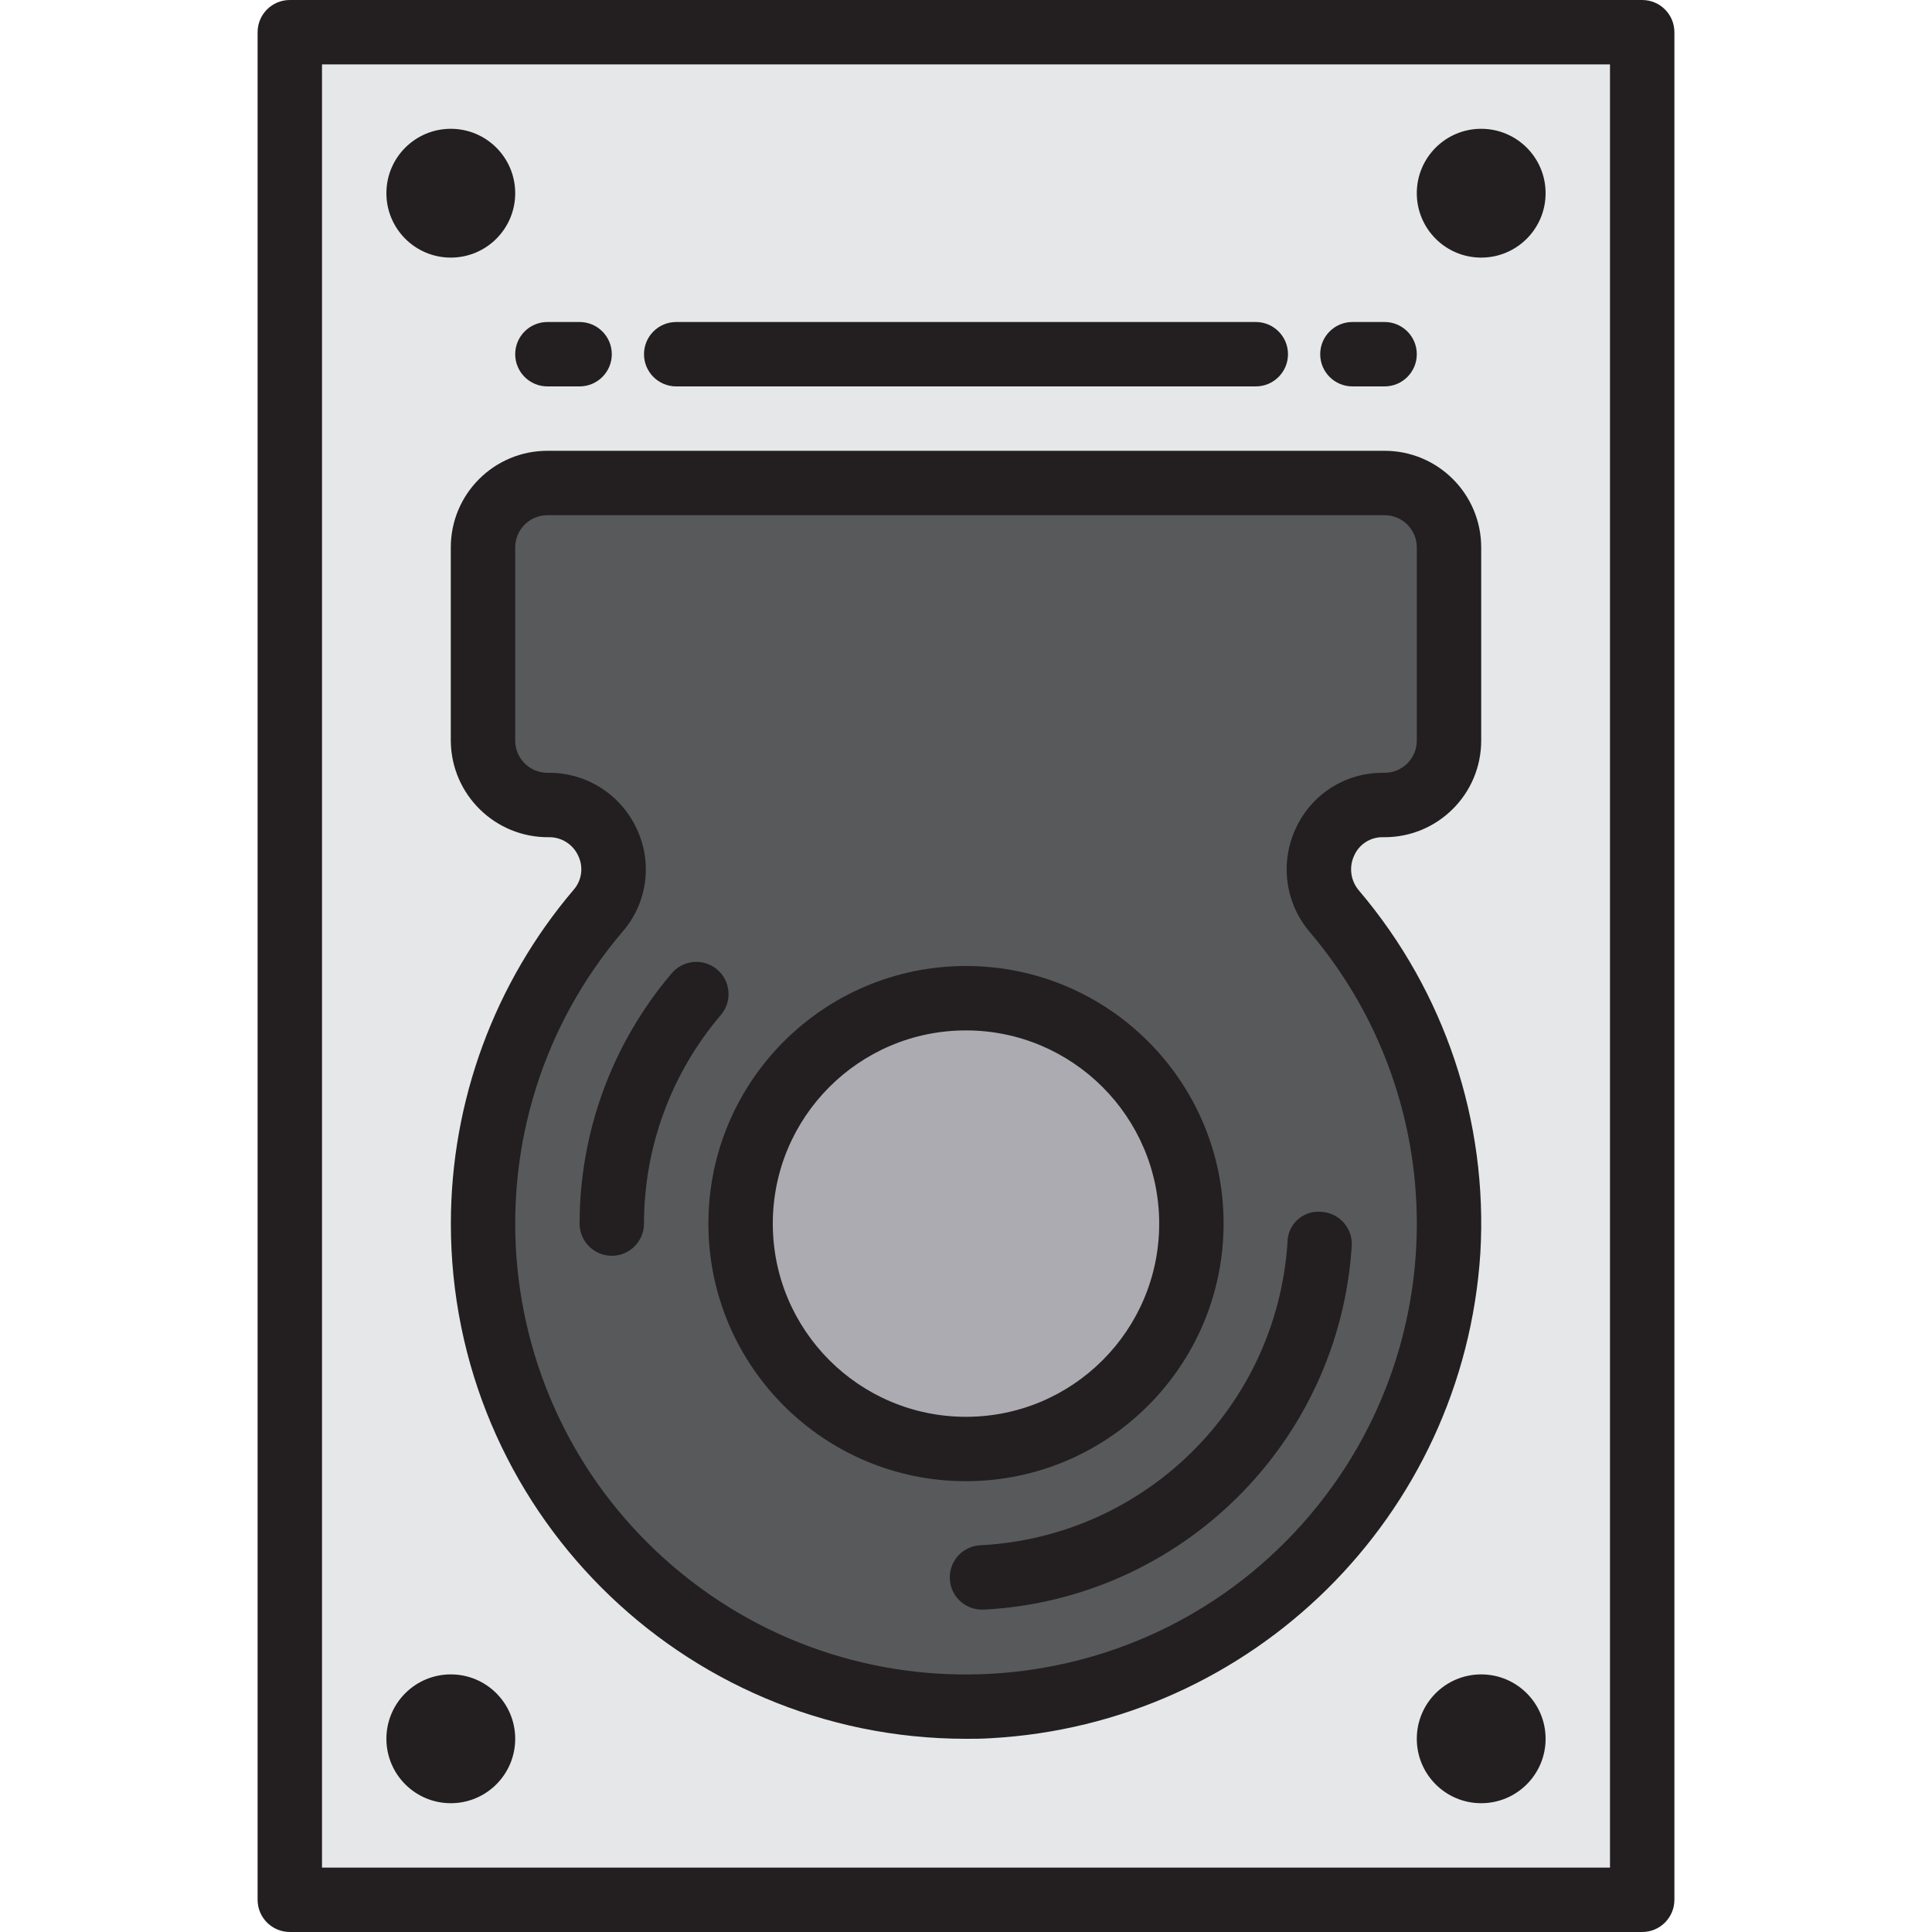 <?xml version="1.0" encoding="iso-8859-1"?>
<!-- Generator: Adobe Illustrator 19.0.0, SVG Export Plug-In . SVG Version: 6.00 Build 0)  -->
<svg version="1.1" id="Capa_1" xmlns="http://www.w3.org/2000/svg" xmlns:xlink="http://www.w3.org/1999/xlink" x="0px" y="0px"
	 viewBox="0 0 512 512" style="enable-background:new 0 0 512 512;" xml:space="preserve">
<path style="fill:#E6E7E8;" d="M85.333,8.533H76.8v494.933h358.4V8.533H85.333z M119.467,42.667c4.71,0,8.533,3.823,8.533,8.533
	s-3.823,8.533-8.533,8.533c-4.71,0-8.533-3.823-8.533-8.533S114.756,42.667,119.467,42.667z M119.467,469.333
	c-4.71,0-8.533-3.823-8.533-8.533s3.823-8.533,8.533-8.533c4.71,0,8.533,3.823,8.533,8.533S124.177,469.333,119.467,469.333z
	 M383.795,331.58c-3.994,70.579-64.452,124.553-135.031,120.559c-67.806-3.84-120.806-59.964-120.764-127.872
	c-0.034-30.421,10.803-59.853,30.558-82.987c6.042-7.194,5.111-17.92-2.082-23.962c-3.081-2.586-6.972-3.994-10.991-3.985h-0.418
	c-9.429,0-17.067-7.637-17.067-17.067v-51.2c0-9.429,7.637-17.067,17.067-17.067h221.867c9.429,0,17.067,7.637,17.067,17.067v51.2
	c0,9.429-7.637,17.067-17.067,17.067h-0.401c-9.429,0.043-17.033,7.723-16.981,17.143c0.017,4.087,1.502,8.03,4.181,11.119
	C374.946,266.615,385.715,298.837,383.795,331.58z M392.533,469.333c-4.71,0-8.533-3.823-8.533-8.533s3.823-8.533,8.533-8.533
	s8.533,3.823,8.533,8.533S397.244,469.333,392.533,469.333z M392.533,59.733c-4.71,0-8.533-3.823-8.533-8.533
	s3.823-8.533,8.533-8.533s8.533,3.823,8.533,8.533S397.244,59.733,392.533,59.733z"/>
<path style="fill:#58595B;" d="M366.532,213.333h0.401c9.429,0,17.067-7.637,17.067-17.067v-51.2
	c0-9.429-7.637-17.067-17.067-17.067H145.067c-9.429,0-17.067,7.637-17.067,17.067v51.2c0,9.429,7.637,17.067,17.067,17.067h0.418
	c9.395-0.026,17.033,7.561,17.058,16.956c0.009,4.019-1.399,7.91-3.985,10.991c-45.833,53.82-39.356,134.605,14.464,180.437
	c24.721,21.052,56.516,31.923,88.951,30.413c65.297-3.482,117.649-55.296,121.822-120.55c1.911-32.751-8.866-64.973-30.089-89.984
	c-6.187-7.117-5.427-17.894,1.69-24.081C358.485,214.835,362.436,213.35,366.532,213.333z M162.133,324.267
	c0-22.298,7.945-43.861,22.4-60.834C170.078,280.405,162.133,301.969,162.133,324.267z M196.267,324.267
	c0-32.99,26.743-59.733,59.733-59.733s59.733,26.743,59.733,59.733S288.99,384,256,384S196.267,357.257,196.267,324.267z
	 M260.429,418.031c47.846-2.569,86.212-40.533,89.276-88.354C346.641,377.498,308.275,415.462,260.429,418.031z"/>
<circle style="fill:#ACABB1;" cx="256" cy="324.267" r="59.733"/>
<g>
	<circle style="fill:#E6E7E8;" cx="119.467" cy="51.2" r="8.533"/>
	<circle style="fill:#E6E7E8;" cx="392.533" cy="51.2" r="8.533"/>
	<circle style="fill:#E6E7E8;" cx="119.467" cy="460.8" r="8.533"/>
	<circle style="fill:#E6E7E8;" cx="392.533" cy="460.8" r="8.533"/>
</g>
<g>
	<path style="fill:#231F20;" d="M435.2,0H76.8c-4.71,0-8.533,3.823-8.533,8.533v494.933c0,4.71,3.823,8.533,8.533,8.533h358.4
		c4.71,0,8.533-3.823,8.533-8.533V8.533C443.733,3.823,439.91,0,435.2,0z M426.667,494.933H85.333V17.067h341.333V494.933z"/>
	<path style="fill:#231F20;" d="M255.923,460.8c-75.409-0.051-136.491-61.218-136.439-136.627
		c0.026-32.41,11.571-63.753,32.58-88.422c2.125-2.466,2.594-5.948,1.203-8.892c-1.365-3.063-4.42-5.026-7.774-4.992
		c-14.208,0.162-25.856-11.221-26.027-25.429c0-0.06,0-0.111,0-0.171v-51.2c0-14.14,11.46-25.6,25.6-25.6h221.867
		c14.14,0,25.6,11.46,25.6,25.6v51.2c0,14.14-11.46,25.6-25.6,25.6h-0.41c-3.285-0.077-6.298,1.826-7.637,4.83
		c-1.476,3.115-0.956,6.801,1.323,9.387c22.639,26.675,34.133,61.047,32.102,95.974c-4.48,69.598-60.305,124.843-129.946,128.597
		C260.215,460.8,258.057,460.8,255.923,460.8z M145.067,136.533c-4.71,0-8.533,3.823-8.533,8.533v51.2
		c0,4.71,3.823,8.533,8.533,8.533c10.163-0.188,19.465,5.666,23.697,14.908c4.224,8.977,2.773,19.61-3.712,27.119
		c-42.778,50.236-36.736,125.636,13.491,168.414s125.636,36.736,168.414-13.491c37.931-44.535,38.033-109.986,0.239-154.641
		c-6.588-7.637-8.081-18.441-3.797-27.58c4.13-9.037,13.184-14.805,23.125-14.729h0.41c4.71,0,8.533-3.823,8.533-8.533v-51.2
		c0-4.71-3.823-8.533-8.533-8.533L145.067,136.533L145.067,136.533z"/>
	<path style="fill:#231F20;" d="M162.133,332.8c-4.71,0-8.533-3.823-8.533-8.533c0.009-24.329,8.67-47.855,24.439-66.372
		c3.063-3.584,8.457-4.011,12.041-0.947c3.584,3.063,4.011,8.457,0.947,12.041c-13.141,15.42-20.361,35.021-20.361,55.279
		C170.667,328.977,166.844,332.8,162.133,332.8z"/>
	<path style="fill:#231F20;" d="M260.42,426.564c-4.71,0.102-8.619-3.627-8.721-8.346c-0.102-4.719,3.627-8.619,8.346-8.721
		c43.494-2.338,78.362-36.838,81.152-80.307c0.051-4.514,3.746-8.124,8.252-8.081c0.247,0,0.495,0.017,0.742,0.043
		c4.702,0.265,8.294,4.284,8.038,8.986c-3.328,52.19-45.193,93.628-97.408,96.427L260.42,426.564L260.42,426.564z"/>
	<path style="fill:#231F20;" d="M256,392.533c-37.7,0-68.267-30.566-68.267-68.267S218.3,256,256,256s68.267,30.566,68.267,68.267
		C324.224,361.95,293.683,392.491,256,392.533z M256,273.067c-28.279,0-51.2,22.921-51.2,51.2c0,28.279,22.921,51.2,51.2,51.2
		c28.279,0,51.2-22.921,51.2-51.2C307.174,296.004,284.262,273.092,256,273.067z"/>
	<path style="fill:#231F20;" d="M332.8,102.4H179.2c-4.71,0-8.533-3.823-8.533-8.533c0-4.71,3.823-8.533,8.533-8.533h153.6
		c4.71,0,8.533,3.823,8.533,8.533C341.333,98.577,337.51,102.4,332.8,102.4z"/>
	<path style="fill:#231F20;" d="M119.467,68.267c-9.429,0-17.067-7.637-17.067-17.067s7.637-17.067,17.067-17.067
		s17.067,7.637,17.067,17.067S128.896,68.267,119.467,68.267z"/>
	<path style="fill:#231F20;" d="M392.533,68.267c-9.429,0-17.067-7.637-17.067-17.067s7.637-17.067,17.067-17.067
		S409.6,41.771,409.6,51.2S401.963,68.267,392.533,68.267z"/>
	<path style="fill:#231F20;" d="M119.467,477.867c-9.429,0-17.067-7.637-17.067-17.067s7.637-17.067,17.067-17.067
		s17.067,7.637,17.067,17.067S128.896,477.867,119.467,477.867z"/>
	<path style="fill:#231F20;" d="M392.533,477.867c-9.429,0-17.067-7.637-17.067-17.067s7.637-17.067,17.067-17.067
		S409.6,451.371,409.6,460.8S401.963,477.867,392.533,477.867z"/>
	<path style="fill:#231F20;" d="M366.933,102.4H358.4c-4.71,0-8.533-3.823-8.533-8.533c0-4.71,3.823-8.533,8.533-8.533h8.533
		c4.71,0,8.533,3.823,8.533,8.533C375.467,98.577,371.644,102.4,366.933,102.4z"/>
	<path style="fill:#231F20;" d="M153.6,102.4h-8.533c-4.71,0-8.533-3.823-8.533-8.533c0-4.71,3.823-8.533,8.533-8.533h8.533
		c4.71,0,8.533,3.823,8.533,8.533C162.133,98.577,158.31,102.4,153.6,102.4z"/>
</g>
<g>
</g>
<g>
</g>
<g>
</g>
<g>
</g>
<g>
</g>
<g>
</g>
<g>
</g>
<g>
</g>
<g>
</g>
<g>
</g>
<g>
</g>
<g>
</g>
<g>
</g>
<g>
</g>
<g>
</g>
</svg>
